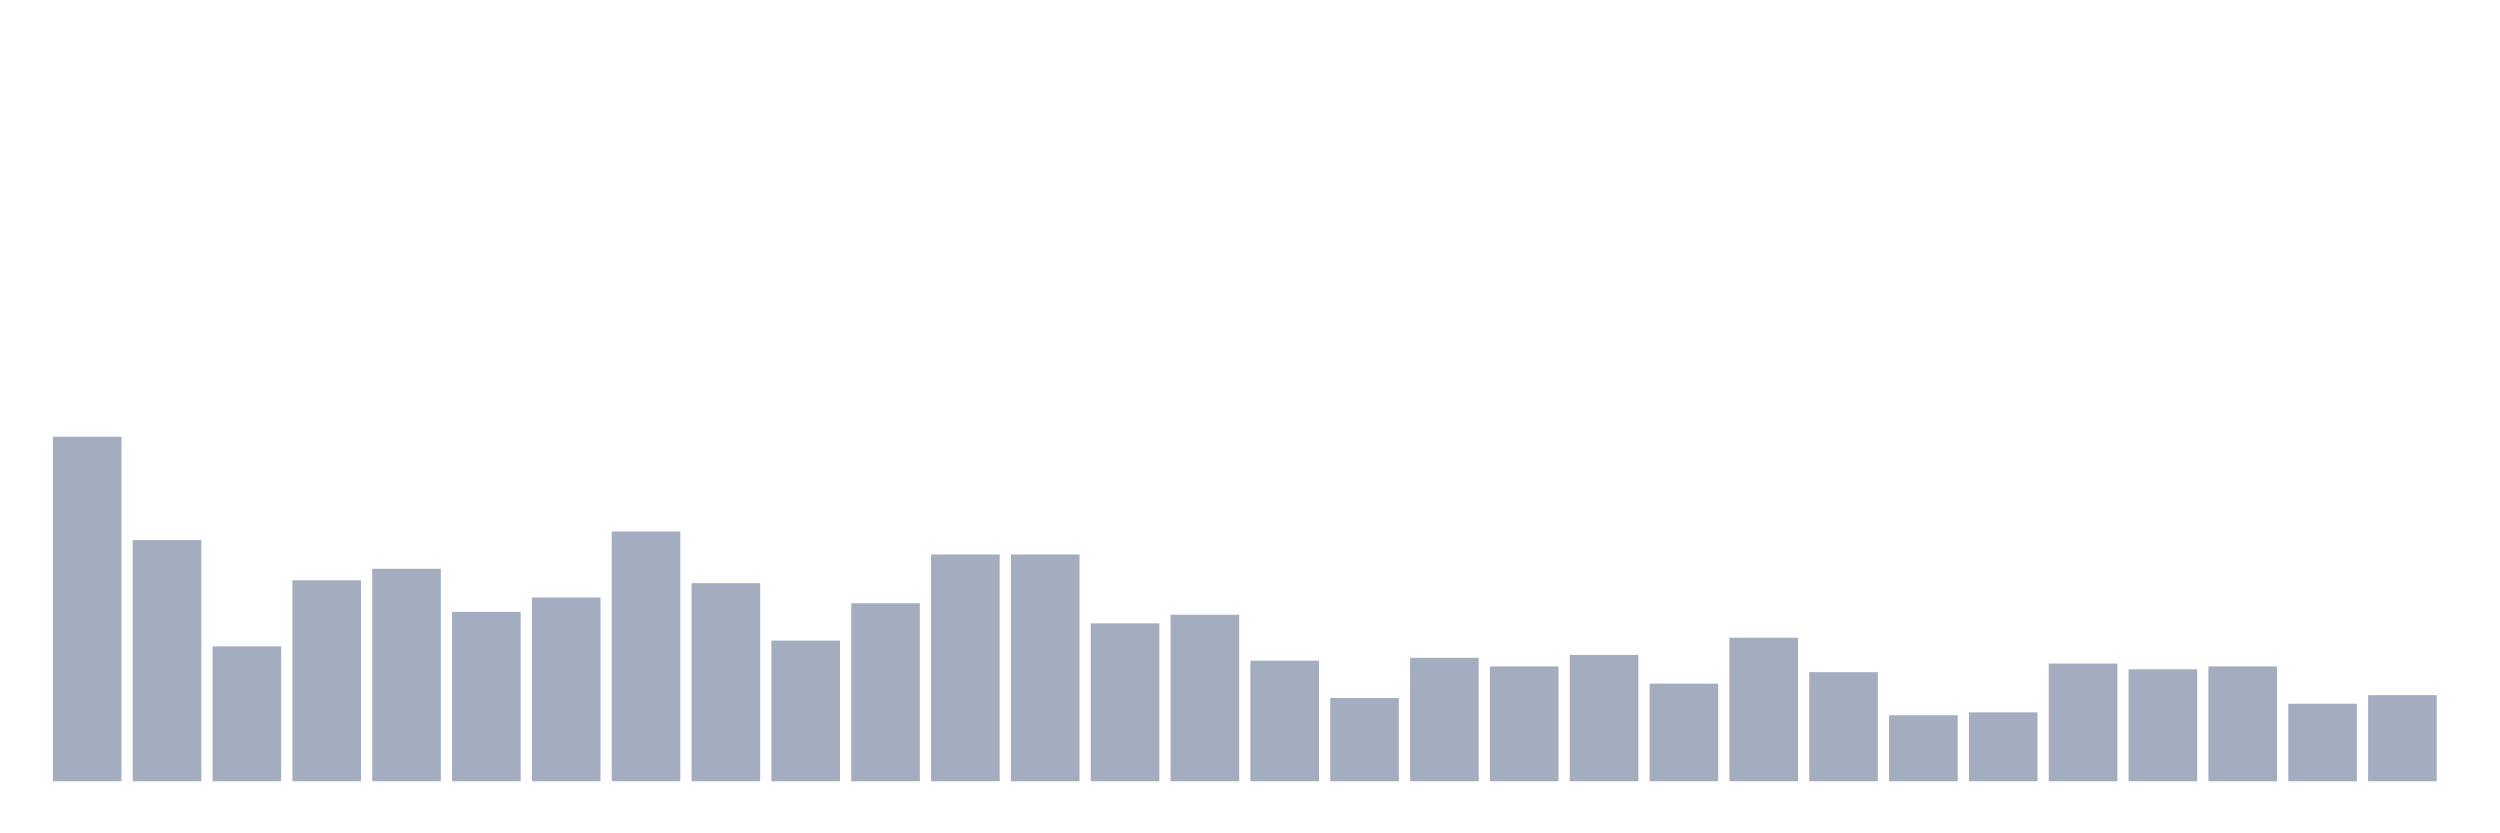 <svg xmlns="http://www.w3.org/2000/svg" viewBox="0 0 480 160"><g transform="translate(10,10)"><rect class="bar" x="0.153" width="13.175" y="73.858" height="66.142" fill="rgb(164,173,192)"></rect><rect class="bar" x="15.482" width="13.175" y="93.701" height="46.299" fill="rgb(164,173,192)"></rect><rect class="bar" x="30.81" width="13.175" y="114.094" height="25.906" fill="rgb(164,173,192)"></rect><rect class="bar" x="46.138" width="13.175" y="101.417" height="38.583" fill="rgb(164,173,192)"></rect><rect class="bar" x="61.466" width="13.175" y="99.213" height="40.787" fill="rgb(164,173,192)"></rect><rect class="bar" x="76.794" width="13.175" y="107.48" height="32.52" fill="rgb(164,173,192)"></rect><rect class="bar" x="92.123" width="13.175" y="104.724" height="35.276" fill="rgb(164,173,192)"></rect><rect class="bar" x="107.451" width="13.175" y="92.047" height="47.953" fill="rgb(164,173,192)"></rect><rect class="bar" x="122.779" width="13.175" y="101.969" height="38.031" fill="rgb(164,173,192)"></rect><rect class="bar" x="138.107" width="13.175" y="112.992" height="27.008" fill="rgb(164,173,192)"></rect><rect class="bar" x="153.436" width="13.175" y="105.827" height="34.173" fill="rgb(164,173,192)"></rect><rect class="bar" x="168.764" width="13.175" y="96.457" height="43.543" fill="rgb(164,173,192)"></rect><rect class="bar" x="184.092" width="13.175" y="96.457" height="43.543" fill="rgb(164,173,192)"></rect><rect class="bar" x="199.42" width="13.175" y="109.685" height="30.315" fill="rgb(164,173,192)"></rect><rect class="bar" x="214.748" width="13.175" y="108.031" height="31.969" fill="rgb(164,173,192)"></rect><rect class="bar" x="230.077" width="13.175" y="116.85" height="23.15" fill="rgb(164,173,192)"></rect><rect class="bar" x="245.405" width="13.175" y="124.016" height="15.984" fill="rgb(164,173,192)"></rect><rect class="bar" x="260.733" width="13.175" y="116.299" height="23.701" fill="rgb(164,173,192)"></rect><rect class="bar" x="276.061" width="13.175" y="117.953" height="22.047" fill="rgb(164,173,192)"></rect><rect class="bar" x="291.39" width="13.175" y="115.748" height="24.252" fill="rgb(164,173,192)"></rect><rect class="bar" x="306.718" width="13.175" y="121.26" height="18.74" fill="rgb(164,173,192)"></rect><rect class="bar" x="322.046" width="13.175" y="112.441" height="27.559" fill="rgb(164,173,192)"></rect><rect class="bar" x="337.374" width="13.175" y="119.055" height="20.945" fill="rgb(164,173,192)"></rect><rect class="bar" x="352.702" width="13.175" y="127.323" height="12.677" fill="rgb(164,173,192)"></rect><rect class="bar" x="368.031" width="13.175" y="126.772" height="13.228" fill="rgb(164,173,192)"></rect><rect class="bar" x="383.359" width="13.175" y="117.402" height="22.598" fill="rgb(164,173,192)"></rect><rect class="bar" x="398.687" width="13.175" y="118.504" height="21.496" fill="rgb(164,173,192)"></rect><rect class="bar" x="414.015" width="13.175" y="117.953" height="22.047" fill="rgb(164,173,192)"></rect><rect class="bar" x="429.344" width="13.175" y="125.118" height="14.882" fill="rgb(164,173,192)"></rect><rect class="bar" x="444.672" width="13.175" y="123.465" height="16.535" fill="rgb(164,173,192)"></rect></g></svg>